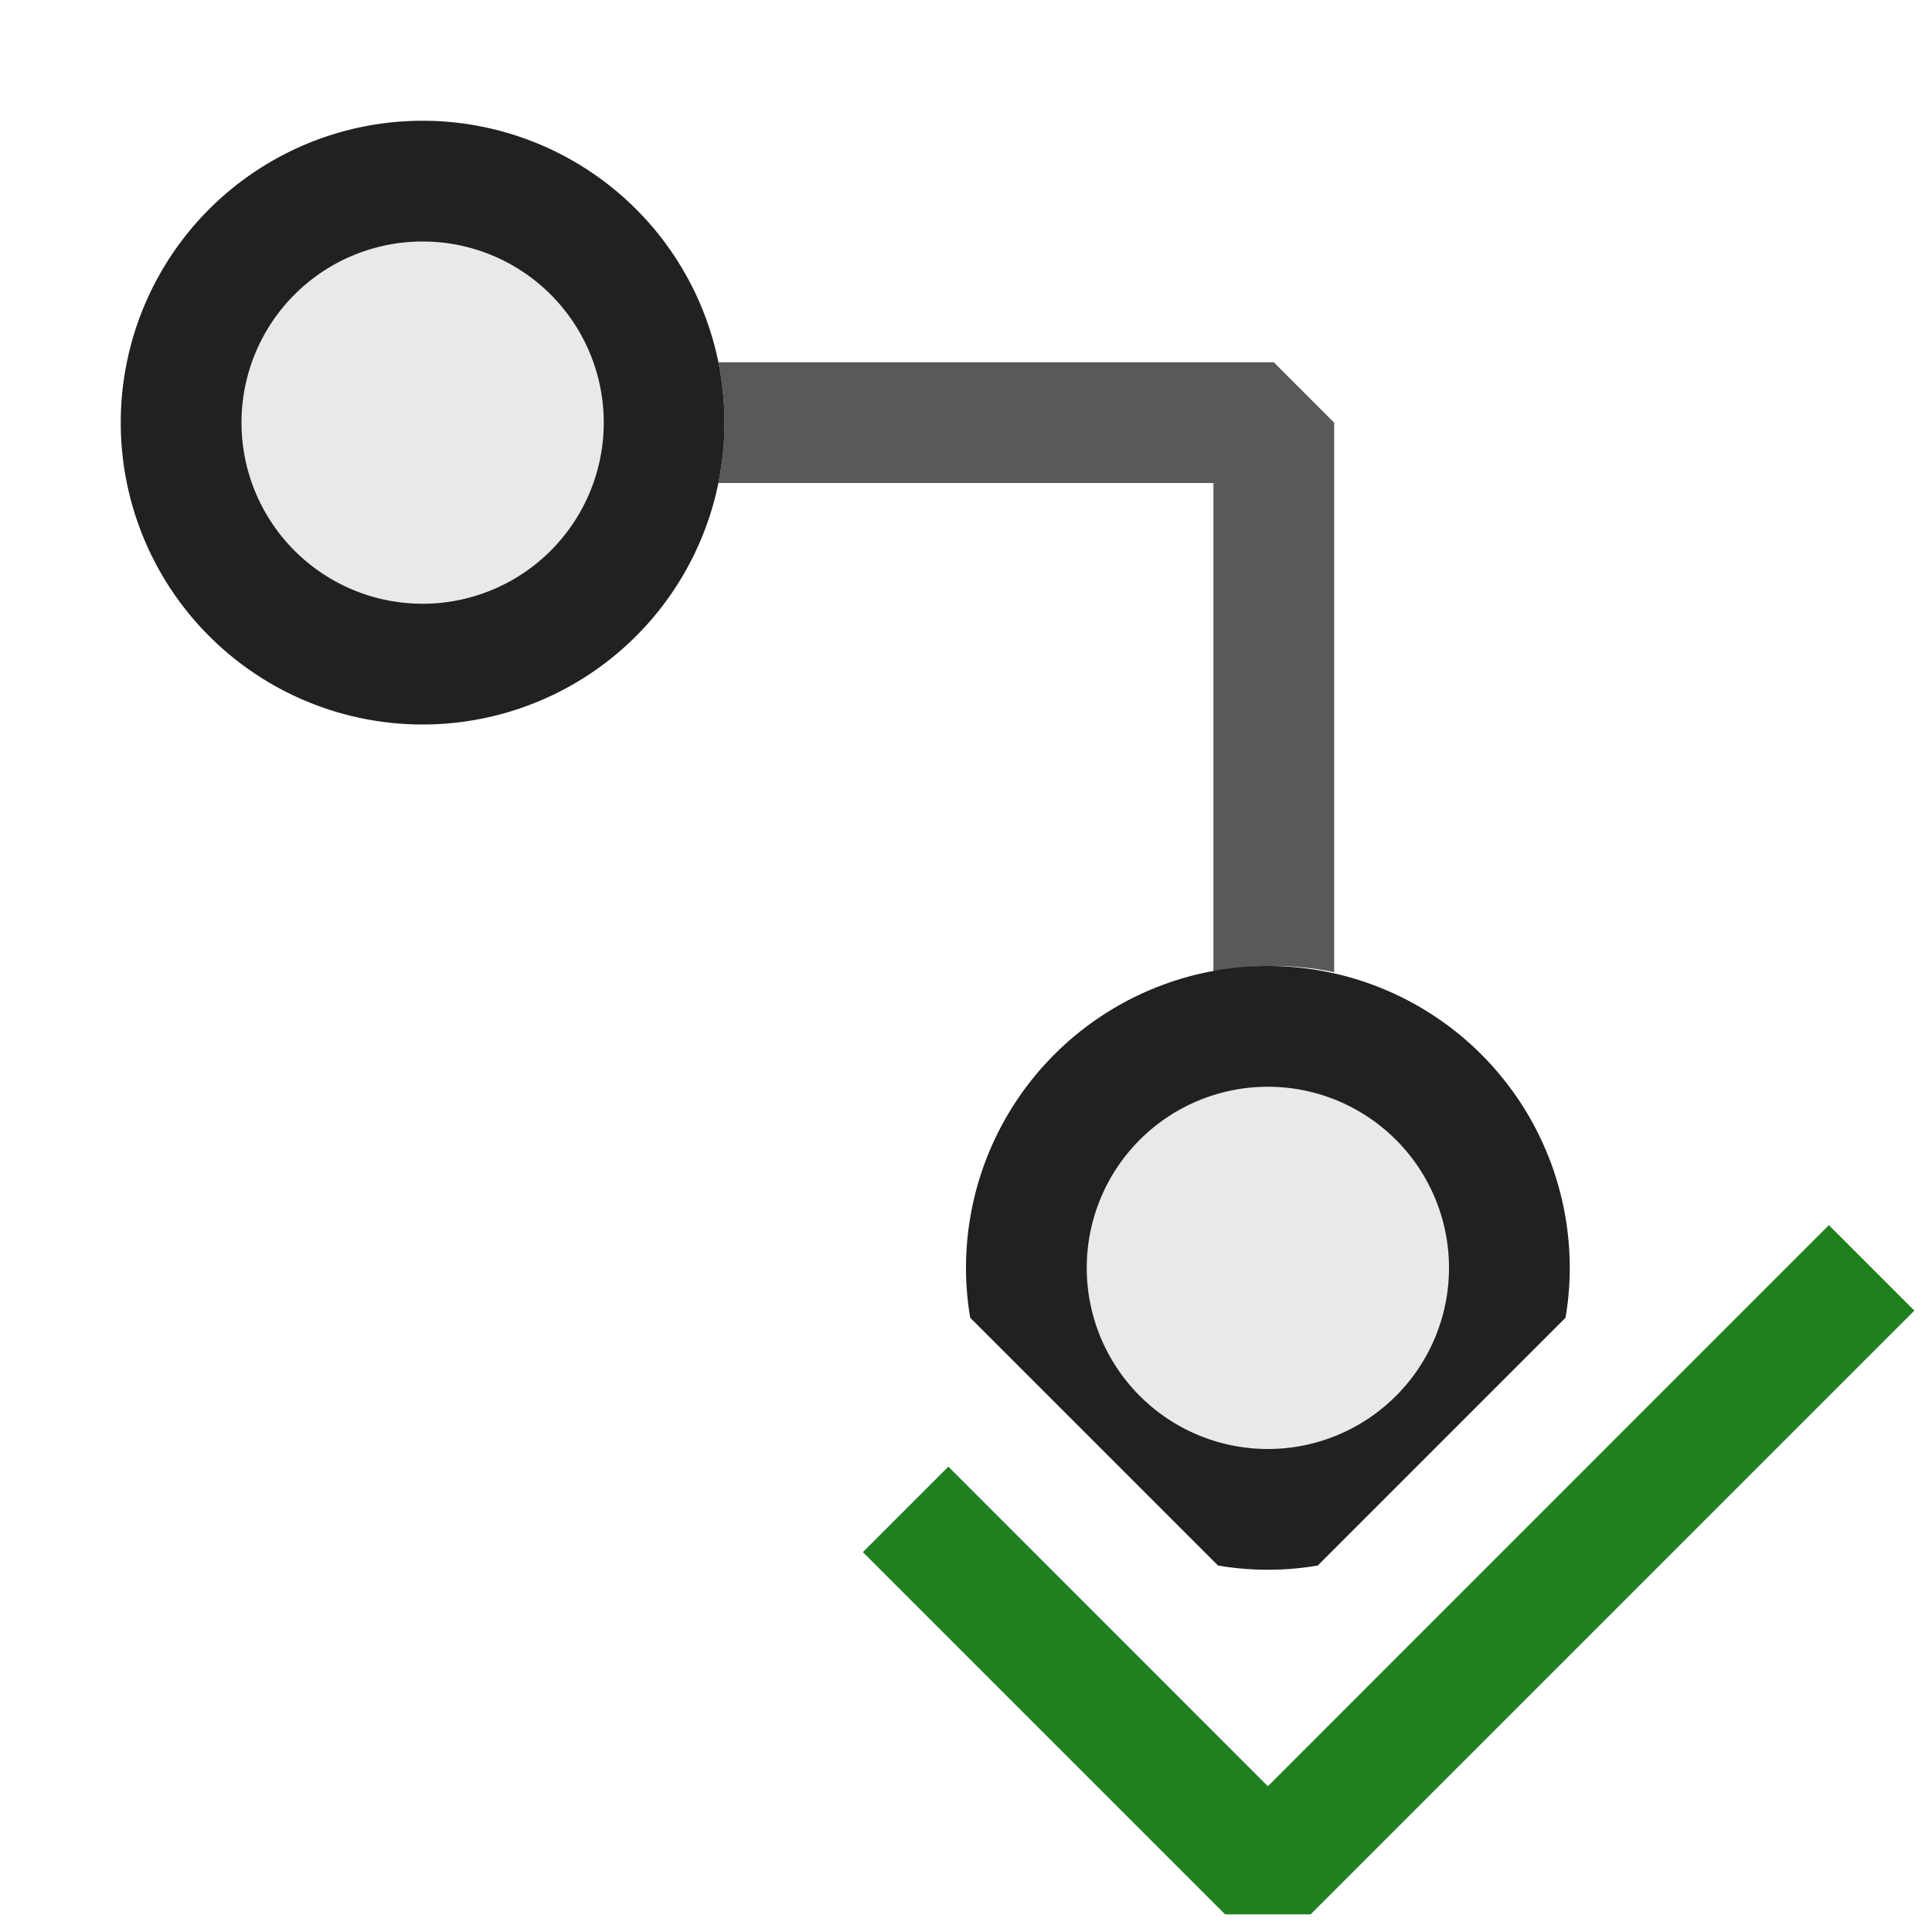 <svg xmlns="http://www.w3.org/2000/svg" viewBox="0 0 16 16">
  <defs>
    <style>.canvas{fill: none; opacity: 0;}.light-defaultgrey{fill: #212121; opacity: 1;}.light-defaultgrey-10{fill: #212121; opacity: 0.1;}.light-green{fill: #1f801f; opacity: 1;}.cls-1{opacity:0.75;}</style>
  </defs>
  <title>IconLightDriverVerifier</title>
  <g id="canvas">
    <path class="canvas" d="M16,16H0V0H16Z" />
    <path class="canvas" d="M16,16H0V0H16Z" />
  </g>
  <g id="level-1">
    <g class="cls-1">
      <path class="light-defaultgrey" d="M5.949,3h4.6l.5.5V8.051a2.476,2.476,0,0,0-1,0V4h-4.1a2.476,2.476,0,0,0,0-1Z" />
    </g>
    <path class="light-defaultgrey-10" d="M8.5,10.5a2,2,0,1,1,2,2A2,2,0,0,1,8.5,10.5Z" />
    <path class="light-defaultgrey" d="M10.087,12.965a2.454,2.454,0,0,0,.826,0l2.052-2.052A2.44,2.44,0,0,0,13,10.5a2.5,2.5,0,0,0-5,0,2.449,2.449,0,0,0,.035.413ZM10.5,9A1.5,1.5,0,1,1,9,10.5,1.5,1.5,0,0,1,10.5,9Z" />
    <path class="light-defaultgrey-10" d="M5.5,3.5a2,2,0,1,1-2-2A2,2,0,0,1,5.5,3.5Z" />
    <path class="light-defaultgrey" d="M3.5,6A2.5,2.5,0,1,1,6,3.5,2.5,2.5,0,0,1,3.5,6Zm0-4A1.5,1.5,0,1,0,5,3.5,1.5,1.5,0,0,0,3.5,2Z" />
    <path class="light-green" d="M15.854,10.854l-5,5h-.708l-3-3,.708-.708L10.5,14.793l4.646-4.647Z" />
  </g>
</svg>
